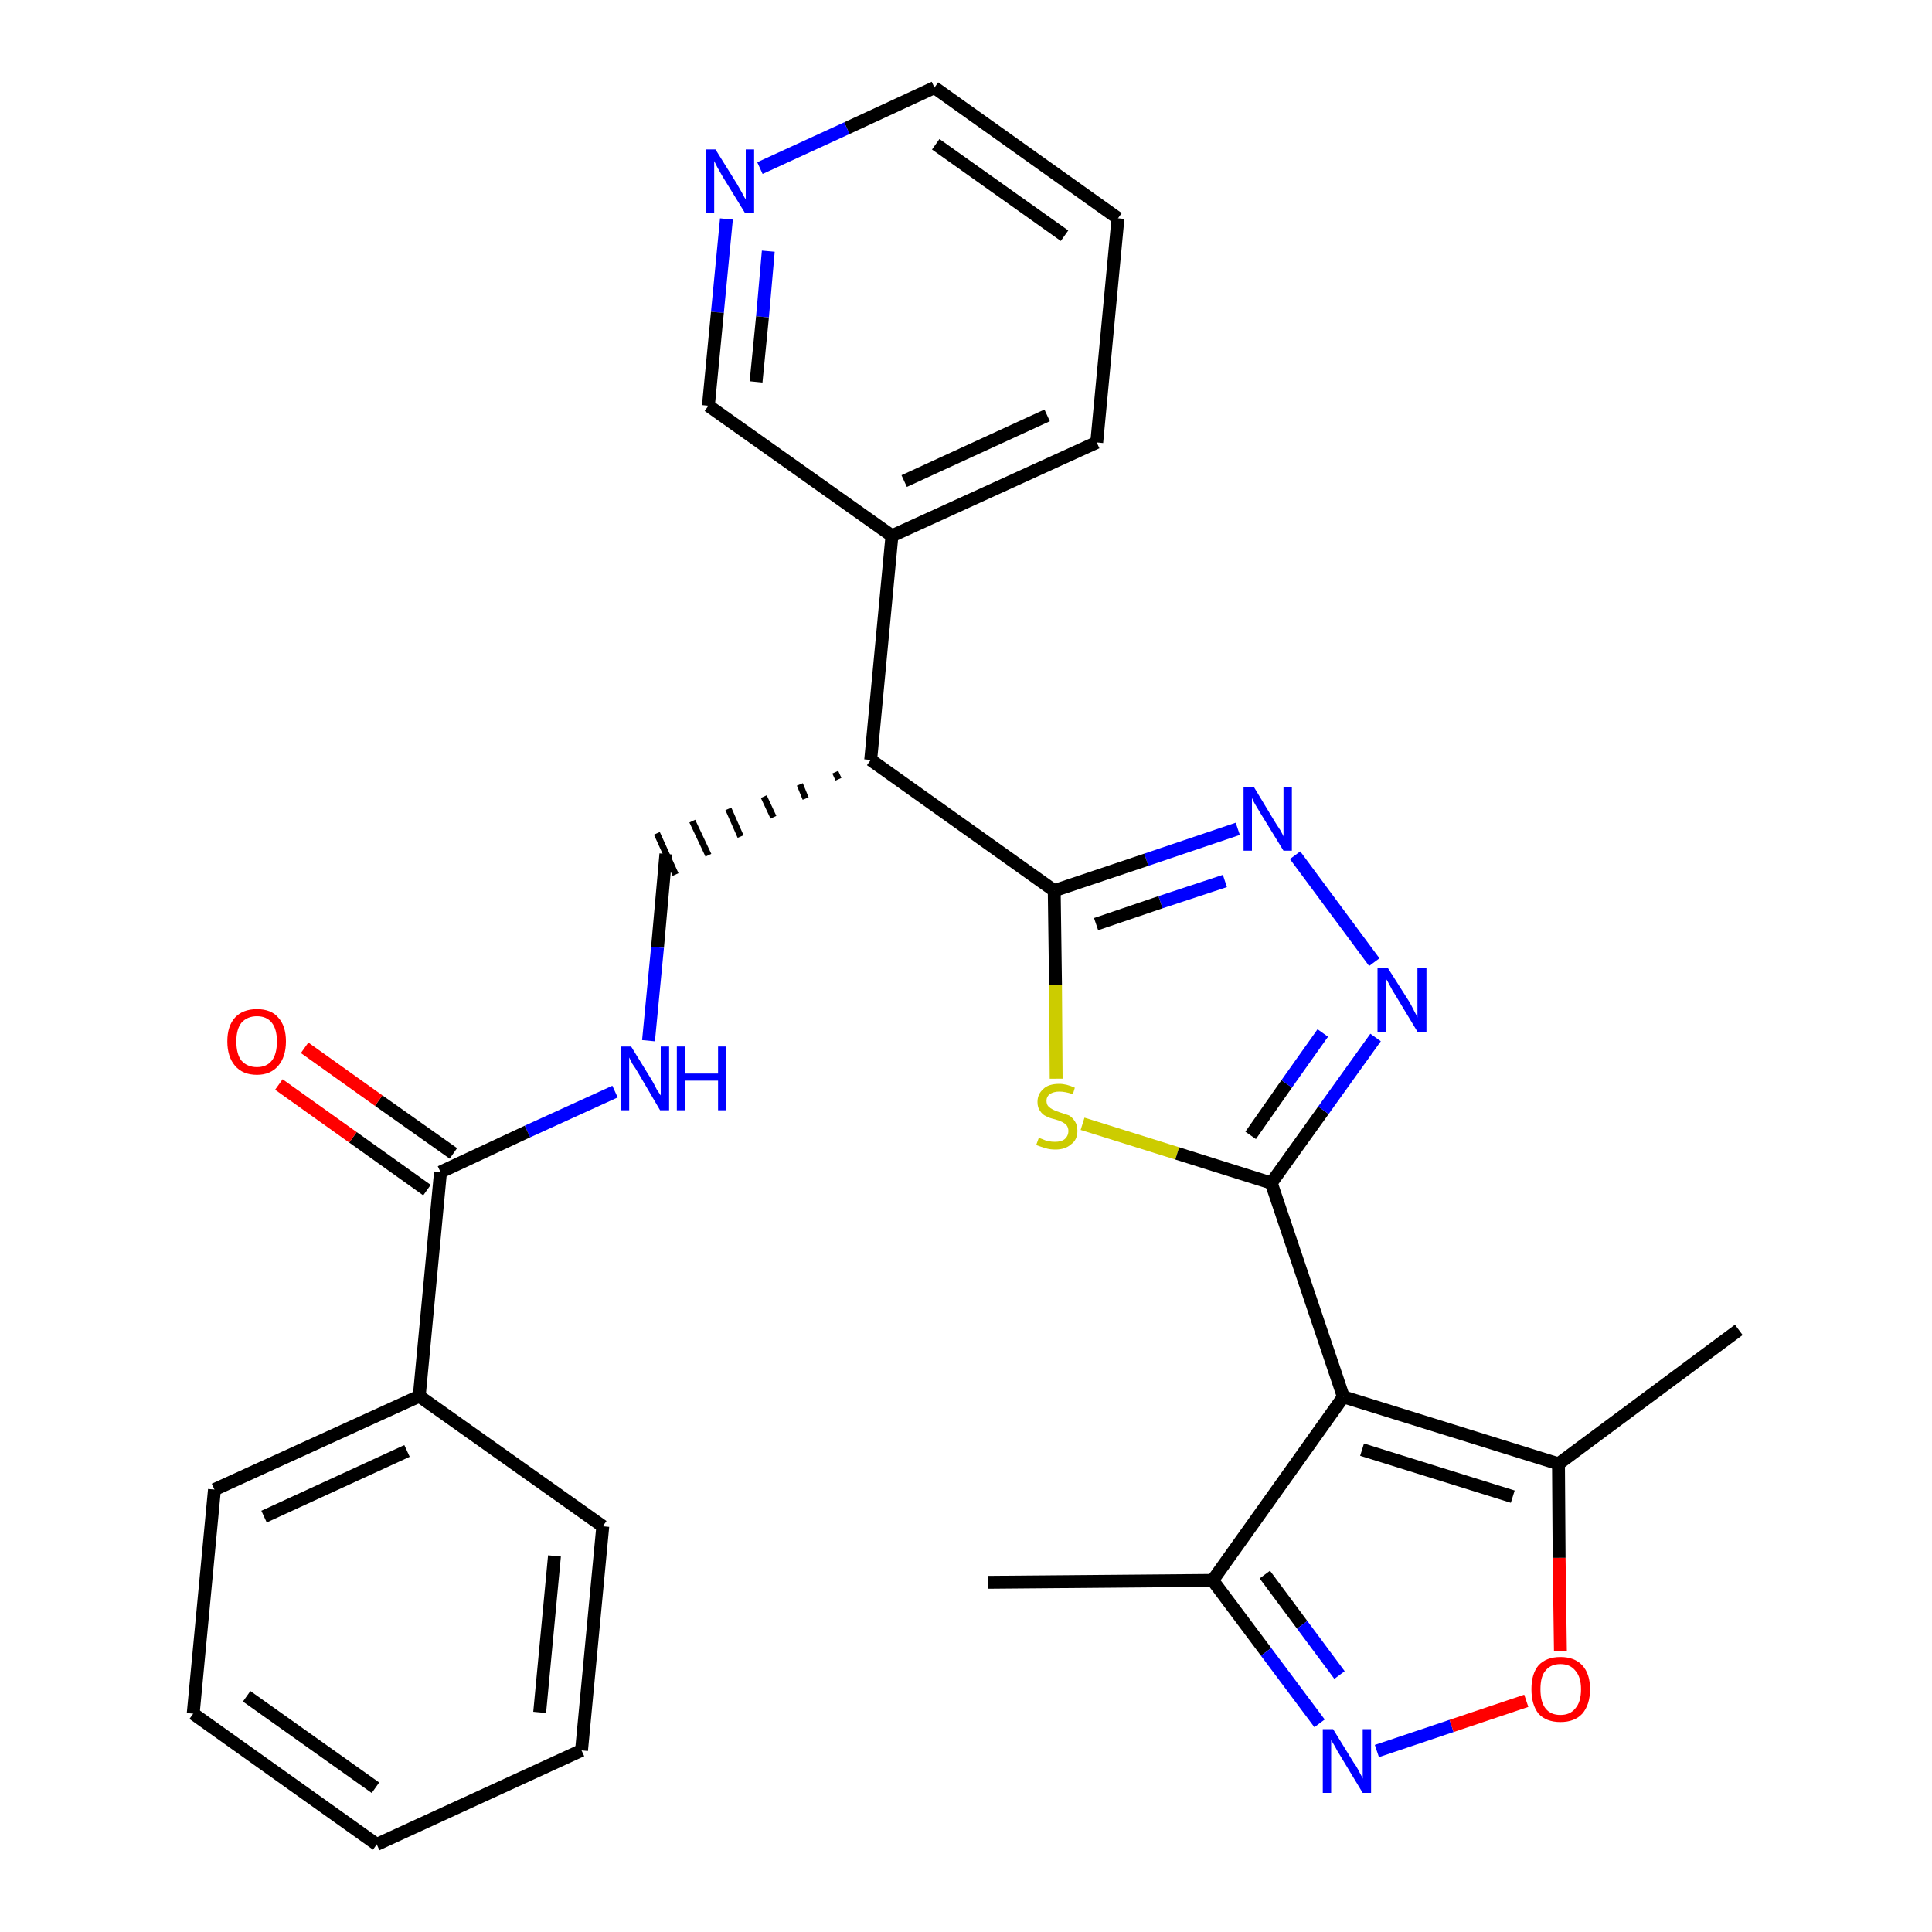 <?xml version='1.0' encoding='iso-8859-1'?>
<svg version='1.1' baseProfile='full'
              xmlns='http://www.w3.org/2000/svg'
                      xmlns:rdkit='http://www.rdkit.org/xml'
                      xmlns:xlink='http://www.w3.org/1999/xlink'
                  xml:space='preserve'
width='300px' height='300px' viewBox='0 0 300 300'>
<!-- END OF HEADER -->
<path class='bond-0 atom-0 atom-1' d='M 153.4,245.7 L 188.3,245.4' style='fill:none;fill-rule:evenodd;stroke:#000000;stroke-width:2.0px;stroke-linecap:butt;stroke-linejoin:miter;stroke-opacity:1' />
<path class='bond-1 atom-1 atom-2' d='M 188.3,245.4 L 196.6,256.5' style='fill:none;fill-rule:evenodd;stroke:#000000;stroke-width:2.0px;stroke-linecap:butt;stroke-linejoin:miter;stroke-opacity:1' />
<path class='bond-1 atom-1 atom-2' d='M 196.6,256.5 L 204.9,267.6' style='fill:none;fill-rule:evenodd;stroke:#0000FF;stroke-width:2.0px;stroke-linecap:butt;stroke-linejoin:miter;stroke-opacity:1' />
<path class='bond-1 atom-1 atom-2' d='M 196.4,244.5 L 202.2,252.3' style='fill:none;fill-rule:evenodd;stroke:#000000;stroke-width:2.0px;stroke-linecap:butt;stroke-linejoin:miter;stroke-opacity:1' />
<path class='bond-1 atom-1 atom-2' d='M 202.2,252.3 L 208.0,260.1' style='fill:none;fill-rule:evenodd;stroke:#0000FF;stroke-width:2.0px;stroke-linecap:butt;stroke-linejoin:miter;stroke-opacity:1' />
<path class='bond-28 atom-6 atom-1' d='M 208.6,216.9 L 188.3,245.4' style='fill:none;fill-rule:evenodd;stroke:#000000;stroke-width:2.0px;stroke-linecap:butt;stroke-linejoin:miter;stroke-opacity:1' />
<path class='bond-2 atom-2 atom-3' d='M 213.8,271.9 L 225.4,268.0' style='fill:none;fill-rule:evenodd;stroke:#0000FF;stroke-width:2.0px;stroke-linecap:butt;stroke-linejoin:miter;stroke-opacity:1' />
<path class='bond-2 atom-2 atom-3' d='M 225.4,268.0 L 237.0,264.1' style='fill:none;fill-rule:evenodd;stroke:#FF0000;stroke-width:2.0px;stroke-linecap:butt;stroke-linejoin:miter;stroke-opacity:1' />
<path class='bond-3 atom-3 atom-4' d='M 242.3,256.4 L 242.1,241.9' style='fill:none;fill-rule:evenodd;stroke:#FF0000;stroke-width:2.0px;stroke-linecap:butt;stroke-linejoin:miter;stroke-opacity:1' />
<path class='bond-3 atom-3 atom-4' d='M 242.1,241.9 L 242.0,227.3' style='fill:none;fill-rule:evenodd;stroke:#000000;stroke-width:2.0px;stroke-linecap:butt;stroke-linejoin:miter;stroke-opacity:1' />
<path class='bond-4 atom-4 atom-5' d='M 242.0,227.3 L 270.0,206.5' style='fill:none;fill-rule:evenodd;stroke:#000000;stroke-width:2.0px;stroke-linecap:butt;stroke-linejoin:miter;stroke-opacity:1' />
<path class='bond-5 atom-4 atom-6' d='M 242.0,227.3 L 208.6,216.9' style='fill:none;fill-rule:evenodd;stroke:#000000;stroke-width:2.0px;stroke-linecap:butt;stroke-linejoin:miter;stroke-opacity:1' />
<path class='bond-5 atom-4 atom-6' d='M 234.9,232.4 L 211.5,225.1' style='fill:none;fill-rule:evenodd;stroke:#000000;stroke-width:2.0px;stroke-linecap:butt;stroke-linejoin:miter;stroke-opacity:1' />
<path class='bond-6 atom-6 atom-7' d='M 208.6,216.9 L 197.4,183.7' style='fill:none;fill-rule:evenodd;stroke:#000000;stroke-width:2.0px;stroke-linecap:butt;stroke-linejoin:miter;stroke-opacity:1' />
<path class='bond-7 atom-7 atom-8' d='M 197.4,183.7 L 205.5,172.4' style='fill:none;fill-rule:evenodd;stroke:#000000;stroke-width:2.0px;stroke-linecap:butt;stroke-linejoin:miter;stroke-opacity:1' />
<path class='bond-7 atom-7 atom-8' d='M 205.5,172.4 L 213.6,161.1' style='fill:none;fill-rule:evenodd;stroke:#0000FF;stroke-width:2.0px;stroke-linecap:butt;stroke-linejoin:miter;stroke-opacity:1' />
<path class='bond-7 atom-7 atom-8' d='M 194.2,176.3 L 199.8,168.3' style='fill:none;fill-rule:evenodd;stroke:#000000;stroke-width:2.0px;stroke-linecap:butt;stroke-linejoin:miter;stroke-opacity:1' />
<path class='bond-7 atom-7 atom-8' d='M 199.8,168.3 L 205.4,160.4' style='fill:none;fill-rule:evenodd;stroke:#0000FF;stroke-width:2.0px;stroke-linecap:butt;stroke-linejoin:miter;stroke-opacity:1' />
<path class='bond-29 atom-28 atom-7' d='M 168.1,174.5 L 182.8,179.1' style='fill:none;fill-rule:evenodd;stroke:#CCCC00;stroke-width:2.0px;stroke-linecap:butt;stroke-linejoin:miter;stroke-opacity:1' />
<path class='bond-29 atom-28 atom-7' d='M 182.8,179.1 L 197.4,183.7' style='fill:none;fill-rule:evenodd;stroke:#000000;stroke-width:2.0px;stroke-linecap:butt;stroke-linejoin:miter;stroke-opacity:1' />
<path class='bond-8 atom-8 atom-9' d='M 213.4,149.4 L 201.1,132.8' style='fill:none;fill-rule:evenodd;stroke:#0000FF;stroke-width:2.0px;stroke-linecap:butt;stroke-linejoin:miter;stroke-opacity:1' />
<path class='bond-9 atom-9 atom-10' d='M 192.2,128.7 L 178.0,133.5' style='fill:none;fill-rule:evenodd;stroke:#0000FF;stroke-width:2.0px;stroke-linecap:butt;stroke-linejoin:miter;stroke-opacity:1' />
<path class='bond-9 atom-9 atom-10' d='M 178.0,133.5 L 163.7,138.3' style='fill:none;fill-rule:evenodd;stroke:#000000;stroke-width:2.0px;stroke-linecap:butt;stroke-linejoin:miter;stroke-opacity:1' />
<path class='bond-9 atom-9 atom-10' d='M 190.2,136.8 L 180.2,140.1' style='fill:none;fill-rule:evenodd;stroke:#0000FF;stroke-width:2.0px;stroke-linecap:butt;stroke-linejoin:miter;stroke-opacity:1' />
<path class='bond-9 atom-9 atom-10' d='M 180.2,140.1 L 170.2,143.5' style='fill:none;fill-rule:evenodd;stroke:#000000;stroke-width:2.0px;stroke-linecap:butt;stroke-linejoin:miter;stroke-opacity:1' />
<path class='bond-10 atom-10 atom-11' d='M 163.7,138.3 L 135.2,118.0' style='fill:none;fill-rule:evenodd;stroke:#000000;stroke-width:2.0px;stroke-linecap:butt;stroke-linejoin:miter;stroke-opacity:1' />
<path class='bond-27 atom-10 atom-28' d='M 163.7,138.3 L 163.9,152.9' style='fill:none;fill-rule:evenodd;stroke:#000000;stroke-width:2.0px;stroke-linecap:butt;stroke-linejoin:miter;stroke-opacity:1' />
<path class='bond-27 atom-10 atom-28' d='M 163.9,152.9 L 164.0,167.5' style='fill:none;fill-rule:evenodd;stroke:#CCCC00;stroke-width:2.0px;stroke-linecap:butt;stroke-linejoin:miter;stroke-opacity:1' />
<path class='bond-11 atom-11 atom-12' d='M 129.7,119.9 L 130.2,121.0' style='fill:none;fill-rule:evenodd;stroke:#000000;stroke-width:1.0px;stroke-linecap:butt;stroke-linejoin:miter;stroke-opacity:1' />
<path class='bond-11 atom-11 atom-12' d='M 124.2,121.8 L 125.1,124.0' style='fill:none;fill-rule:evenodd;stroke:#000000;stroke-width:1.0px;stroke-linecap:butt;stroke-linejoin:miter;stroke-opacity:1' />
<path class='bond-11 atom-11 atom-12' d='M 118.6,123.7 L 120.1,126.9' style='fill:none;fill-rule:evenodd;stroke:#000000;stroke-width:1.0px;stroke-linecap:butt;stroke-linejoin:miter;stroke-opacity:1' />
<path class='bond-11 atom-11 atom-12' d='M 113.1,125.6 L 115.0,129.9' style='fill:none;fill-rule:evenodd;stroke:#000000;stroke-width:1.0px;stroke-linecap:butt;stroke-linejoin:miter;stroke-opacity:1' />
<path class='bond-11 atom-11 atom-12' d='M 107.5,127.5 L 110.0,132.8' style='fill:none;fill-rule:evenodd;stroke:#000000;stroke-width:1.0px;stroke-linecap:butt;stroke-linejoin:miter;stroke-opacity:1' />
<path class='bond-11 atom-11 atom-12' d='M 102.0,129.4 L 104.9,135.8' style='fill:none;fill-rule:evenodd;stroke:#000000;stroke-width:1.0px;stroke-linecap:butt;stroke-linejoin:miter;stroke-opacity:1' />
<path class='bond-21 atom-11 atom-22' d='M 135.2,118.0 L 138.5,83.2' style='fill:none;fill-rule:evenodd;stroke:#000000;stroke-width:2.0px;stroke-linecap:butt;stroke-linejoin:miter;stroke-opacity:1' />
<path class='bond-12 atom-12 atom-13' d='M 103.4,132.6 L 102.1,147.1' style='fill:none;fill-rule:evenodd;stroke:#000000;stroke-width:2.0px;stroke-linecap:butt;stroke-linejoin:miter;stroke-opacity:1' />
<path class='bond-12 atom-12 atom-13' d='M 102.1,147.1 L 100.7,161.6' style='fill:none;fill-rule:evenodd;stroke:#0000FF;stroke-width:2.0px;stroke-linecap:butt;stroke-linejoin:miter;stroke-opacity:1' />
<path class='bond-13 atom-13 atom-14' d='M 95.5,169.5 L 81.9,175.7' style='fill:none;fill-rule:evenodd;stroke:#0000FF;stroke-width:2.0px;stroke-linecap:butt;stroke-linejoin:miter;stroke-opacity:1' />
<path class='bond-13 atom-13 atom-14' d='M 81.9,175.7 L 68.4,182.0' style='fill:none;fill-rule:evenodd;stroke:#000000;stroke-width:2.0px;stroke-linecap:butt;stroke-linejoin:miter;stroke-opacity:1' />
<path class='bond-14 atom-14 atom-15' d='M 70.4,179.1 L 58.8,170.9' style='fill:none;fill-rule:evenodd;stroke:#000000;stroke-width:2.0px;stroke-linecap:butt;stroke-linejoin:miter;stroke-opacity:1' />
<path class='bond-14 atom-14 atom-15' d='M 58.8,170.9 L 47.3,162.7' style='fill:none;fill-rule:evenodd;stroke:#FF0000;stroke-width:2.0px;stroke-linecap:butt;stroke-linejoin:miter;stroke-opacity:1' />
<path class='bond-14 atom-14 atom-15' d='M 66.3,184.8 L 54.8,176.6' style='fill:none;fill-rule:evenodd;stroke:#000000;stroke-width:2.0px;stroke-linecap:butt;stroke-linejoin:miter;stroke-opacity:1' />
<path class='bond-14 atom-14 atom-15' d='M 54.8,176.6 L 43.3,168.4' style='fill:none;fill-rule:evenodd;stroke:#FF0000;stroke-width:2.0px;stroke-linecap:butt;stroke-linejoin:miter;stroke-opacity:1' />
<path class='bond-15 atom-14 atom-16' d='M 68.4,182.0 L 65.1,216.8' style='fill:none;fill-rule:evenodd;stroke:#000000;stroke-width:2.0px;stroke-linecap:butt;stroke-linejoin:miter;stroke-opacity:1' />
<path class='bond-16 atom-16 atom-17' d='M 65.1,216.8 L 33.3,231.3' style='fill:none;fill-rule:evenodd;stroke:#000000;stroke-width:2.0px;stroke-linecap:butt;stroke-linejoin:miter;stroke-opacity:1' />
<path class='bond-16 atom-16 atom-17' d='M 63.2,225.3 L 41.0,235.5' style='fill:none;fill-rule:evenodd;stroke:#000000;stroke-width:2.0px;stroke-linecap:butt;stroke-linejoin:miter;stroke-opacity:1' />
<path class='bond-30 atom-21 atom-16' d='M 93.6,237.0 L 65.1,216.8' style='fill:none;fill-rule:evenodd;stroke:#000000;stroke-width:2.0px;stroke-linecap:butt;stroke-linejoin:miter;stroke-opacity:1' />
<path class='bond-17 atom-17 atom-18' d='M 33.3,231.3 L 30.0,266.1' style='fill:none;fill-rule:evenodd;stroke:#000000;stroke-width:2.0px;stroke-linecap:butt;stroke-linejoin:miter;stroke-opacity:1' />
<path class='bond-18 atom-18 atom-19' d='M 30.0,266.1 L 58.5,286.4' style='fill:none;fill-rule:evenodd;stroke:#000000;stroke-width:2.0px;stroke-linecap:butt;stroke-linejoin:miter;stroke-opacity:1' />
<path class='bond-18 atom-18 atom-19' d='M 38.3,263.4 L 58.3,277.6' style='fill:none;fill-rule:evenodd;stroke:#000000;stroke-width:2.0px;stroke-linecap:butt;stroke-linejoin:miter;stroke-opacity:1' />
<path class='bond-19 atom-19 atom-20' d='M 58.5,286.4 L 90.3,271.8' style='fill:none;fill-rule:evenodd;stroke:#000000;stroke-width:2.0px;stroke-linecap:butt;stroke-linejoin:miter;stroke-opacity:1' />
<path class='bond-20 atom-20 atom-21' d='M 90.3,271.8 L 93.6,237.0' style='fill:none;fill-rule:evenodd;stroke:#000000;stroke-width:2.0px;stroke-linecap:butt;stroke-linejoin:miter;stroke-opacity:1' />
<path class='bond-20 atom-20 atom-21' d='M 83.8,265.9 L 86.1,241.6' style='fill:none;fill-rule:evenodd;stroke:#000000;stroke-width:2.0px;stroke-linecap:butt;stroke-linejoin:miter;stroke-opacity:1' />
<path class='bond-22 atom-22 atom-23' d='M 138.5,83.2 L 170.3,68.7' style='fill:none;fill-rule:evenodd;stroke:#000000;stroke-width:2.0px;stroke-linecap:butt;stroke-linejoin:miter;stroke-opacity:1' />
<path class='bond-22 atom-22 atom-23' d='M 140.4,74.7 L 162.6,64.5' style='fill:none;fill-rule:evenodd;stroke:#000000;stroke-width:2.0px;stroke-linecap:butt;stroke-linejoin:miter;stroke-opacity:1' />
<path class='bond-31 atom-27 atom-22' d='M 110.0,63.0 L 138.5,83.2' style='fill:none;fill-rule:evenodd;stroke:#000000;stroke-width:2.0px;stroke-linecap:butt;stroke-linejoin:miter;stroke-opacity:1' />
<path class='bond-23 atom-23 atom-24' d='M 170.3,68.7 L 173.6,33.9' style='fill:none;fill-rule:evenodd;stroke:#000000;stroke-width:2.0px;stroke-linecap:butt;stroke-linejoin:miter;stroke-opacity:1' />
<path class='bond-24 atom-24 atom-25' d='M 173.6,33.9 L 145.1,13.6' style='fill:none;fill-rule:evenodd;stroke:#000000;stroke-width:2.0px;stroke-linecap:butt;stroke-linejoin:miter;stroke-opacity:1' />
<path class='bond-24 atom-24 atom-25' d='M 165.3,36.6 L 145.3,22.4' style='fill:none;fill-rule:evenodd;stroke:#000000;stroke-width:2.0px;stroke-linecap:butt;stroke-linejoin:miter;stroke-opacity:1' />
<path class='bond-25 atom-25 atom-26' d='M 145.1,13.6 L 131.5,19.9' style='fill:none;fill-rule:evenodd;stroke:#000000;stroke-width:2.0px;stroke-linecap:butt;stroke-linejoin:miter;stroke-opacity:1' />
<path class='bond-25 atom-25 atom-26' d='M 131.5,19.9 L 118.0,26.1' style='fill:none;fill-rule:evenodd;stroke:#0000FF;stroke-width:2.0px;stroke-linecap:butt;stroke-linejoin:miter;stroke-opacity:1' />
<path class='bond-26 atom-26 atom-27' d='M 112.8,34.0 L 111.4,48.5' style='fill:none;fill-rule:evenodd;stroke:#0000FF;stroke-width:2.0px;stroke-linecap:butt;stroke-linejoin:miter;stroke-opacity:1' />
<path class='bond-26 atom-26 atom-27' d='M 111.4,48.5 L 110.0,63.0' style='fill:none;fill-rule:evenodd;stroke:#000000;stroke-width:2.0px;stroke-linecap:butt;stroke-linejoin:miter;stroke-opacity:1' />
<path class='bond-26 atom-26 atom-27' d='M 119.3,39.0 L 118.4,49.2' style='fill:none;fill-rule:evenodd;stroke:#0000FF;stroke-width:2.0px;stroke-linecap:butt;stroke-linejoin:miter;stroke-opacity:1' />
<path class='bond-26 atom-26 atom-27' d='M 118.4,49.2 L 117.4,59.3' style='fill:none;fill-rule:evenodd;stroke:#000000;stroke-width:2.0px;stroke-linecap:butt;stroke-linejoin:miter;stroke-opacity:1' />
<path  class='atom-2' d='M 207.0 268.5
L 210.2 273.7
Q 210.6 274.2, 211.1 275.2
Q 211.6 276.1, 211.6 276.2
L 211.6 268.5
L 212.9 268.5
L 212.9 278.4
L 211.6 278.4
L 208.1 272.6
Q 207.7 272.0, 207.3 271.2
Q 206.8 270.4, 206.7 270.2
L 206.7 278.4
L 205.4 278.4
L 205.4 268.5
L 207.0 268.5
' fill='#0000FF'/>
<path  class='atom-3' d='M 237.8 262.3
Q 237.8 259.9, 238.9 258.6
Q 240.1 257.3, 242.3 257.3
Q 244.5 257.3, 245.7 258.6
Q 246.9 259.9, 246.9 262.3
Q 246.9 264.7, 245.7 266.1
Q 244.5 267.4, 242.3 267.4
Q 240.1 267.4, 238.9 266.1
Q 237.8 264.7, 237.8 262.3
M 242.3 266.3
Q 243.8 266.3, 244.6 265.3
Q 245.5 264.3, 245.5 262.3
Q 245.5 260.4, 244.6 259.4
Q 243.8 258.4, 242.3 258.4
Q 240.8 258.4, 240.0 259.4
Q 239.2 260.3, 239.2 262.3
Q 239.2 264.3, 240.0 265.3
Q 240.8 266.3, 242.3 266.3
' fill='#FF0000'/>
<path  class='atom-8' d='M 215.5 150.3
L 218.8 155.5
Q 219.1 156.0, 219.6 157.0
Q 220.1 157.9, 220.1 158.0
L 220.1 150.3
L 221.5 150.3
L 221.5 160.2
L 220.1 160.2
L 216.6 154.4
Q 216.2 153.8, 215.8 153.0
Q 215.4 152.2, 215.2 152.0
L 215.2 160.2
L 213.9 160.2
L 213.9 150.3
L 215.5 150.3
' fill='#0000FF'/>
<path  class='atom-9' d='M 194.7 122.2
L 197.9 127.5
Q 198.2 128.0, 198.8 128.9
Q 199.3 129.8, 199.3 129.9
L 199.3 122.2
L 200.6 122.2
L 200.6 132.1
L 199.3 132.1
L 195.8 126.4
Q 195.4 125.7, 194.9 124.9
Q 194.5 124.2, 194.4 123.9
L 194.4 132.1
L 193.1 132.1
L 193.1 122.2
L 194.7 122.2
' fill='#0000FF'/>
<path  class='atom-13' d='M 98.0 162.5
L 101.2 167.7
Q 101.5 168.2, 102.0 169.2
Q 102.6 170.1, 102.6 170.1
L 102.6 162.5
L 103.9 162.5
L 103.9 172.4
L 102.5 172.4
L 99.1 166.6
Q 98.7 165.9, 98.2 165.2
Q 97.8 164.4, 97.7 164.2
L 97.7 172.4
L 96.4 172.4
L 96.4 162.5
L 98.0 162.5
' fill='#0000FF'/>
<path  class='atom-13' d='M 105.1 162.5
L 106.4 162.5
L 106.4 166.7
L 111.5 166.7
L 111.5 162.5
L 112.8 162.5
L 112.8 172.4
L 111.5 172.4
L 111.5 167.8
L 106.4 167.8
L 106.4 172.4
L 105.1 172.4
L 105.1 162.5
' fill='#0000FF'/>
<path  class='atom-15' d='M 35.3 161.7
Q 35.3 159.3, 36.5 158.0
Q 37.7 156.7, 39.9 156.7
Q 42.1 156.7, 43.2 158.0
Q 44.4 159.3, 44.4 161.7
Q 44.4 164.1, 43.2 165.5
Q 42.0 166.9, 39.9 166.9
Q 37.7 166.9, 36.5 165.5
Q 35.3 164.1, 35.3 161.7
M 39.9 165.7
Q 41.4 165.7, 42.2 164.7
Q 43.0 163.7, 43.0 161.7
Q 43.0 159.8, 42.2 158.8
Q 41.4 157.8, 39.9 157.8
Q 38.4 157.8, 37.5 158.8
Q 36.7 159.8, 36.7 161.7
Q 36.7 163.7, 37.5 164.7
Q 38.4 165.7, 39.9 165.7
' fill='#FF0000'/>
<path  class='atom-26' d='M 111.1 23.2
L 114.4 28.5
Q 114.7 29.0, 115.2 29.9
Q 115.7 30.9, 115.8 30.9
L 115.8 23.2
L 117.1 23.2
L 117.1 33.1
L 115.7 33.1
L 112.2 27.4
Q 111.8 26.7, 111.4 26.0
Q 111.0 25.2, 110.9 25.0
L 110.9 33.1
L 109.6 33.1
L 109.6 23.2
L 111.1 23.2
' fill='#0000FF'/>
<path  class='atom-28' d='M 161.3 176.7
Q 161.4 176.7, 161.9 176.9
Q 162.3 177.1, 162.8 177.2
Q 163.3 177.3, 163.8 177.3
Q 164.8 177.3, 165.3 176.9
Q 165.9 176.4, 165.9 175.6
Q 165.9 175.1, 165.6 174.7
Q 165.3 174.4, 164.9 174.2
Q 164.5 174.0, 163.8 173.8
Q 162.9 173.6, 162.4 173.3
Q 161.9 173.1, 161.5 172.5
Q 161.1 172.0, 161.1 171.1
Q 161.1 169.9, 162.0 169.1
Q 162.8 168.3, 164.5 168.3
Q 165.6 168.3, 166.9 168.9
L 166.6 169.9
Q 165.4 169.5, 164.5 169.5
Q 163.6 169.5, 163.0 169.9
Q 162.5 170.3, 162.5 170.9
Q 162.5 171.5, 162.8 171.8
Q 163.1 172.1, 163.5 172.3
Q 163.9 172.5, 164.5 172.7
Q 165.4 173.0, 166.0 173.2
Q 166.5 173.5, 166.9 174.1
Q 167.3 174.7, 167.3 175.6
Q 167.3 177.0, 166.3 177.7
Q 165.4 178.5, 163.9 178.5
Q 163.0 178.5, 162.4 178.3
Q 161.7 178.1, 160.9 177.8
L 161.3 176.7
' fill='#CCCC00'/>
</svg>
